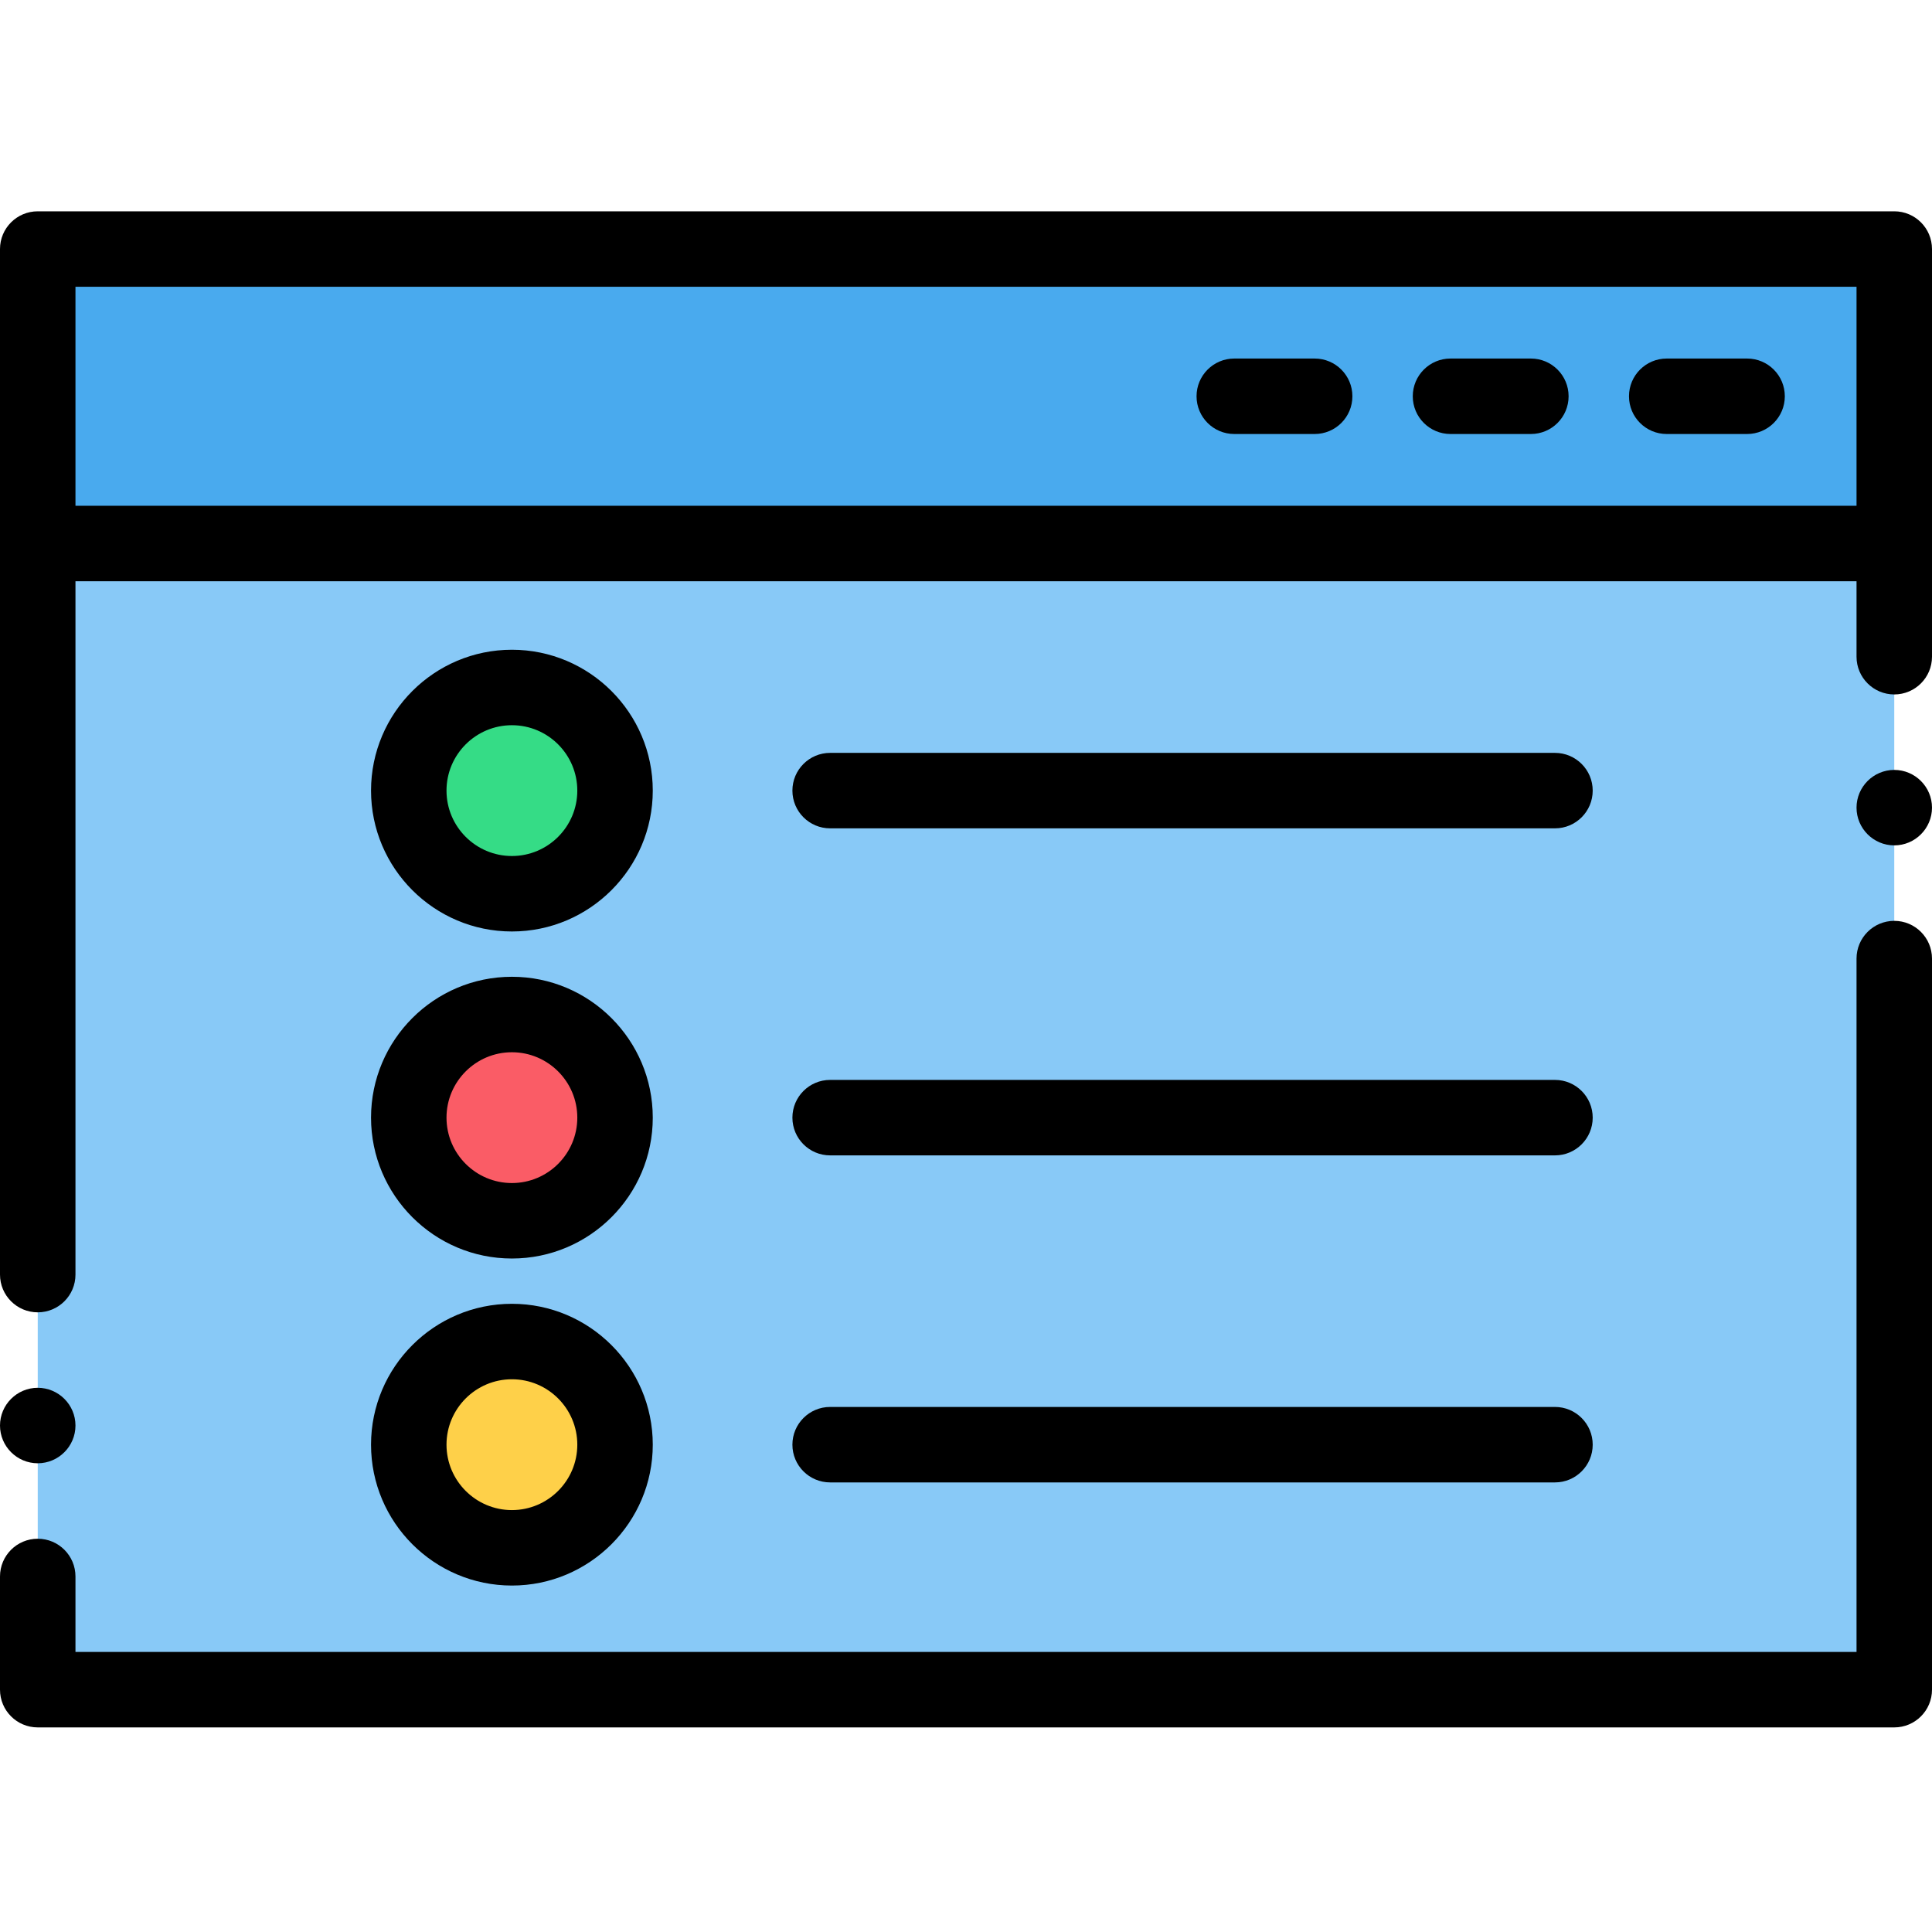 <svg height="512pt" viewBox="0 -55 512 511" width="512pt" xmlns="http://www.w3.org/2000/svg"><g fill-rule="evenodd"><path d="m10 10.5h492v381.781h-492zm0 0" fill="#88c9f7"/><path d="m10 10.5h492v78.031h-492zm0 0" fill="#49aaee"/><path d="m135.66 181.352c15.055 0 27.332-12.277 27.332-27.332 0-15.055-12.277-27.332-27.332-27.332-15.055 0-27.332 12.277-27.332 27.332 0 15.055 12.277 27.332 27.332 27.332zm0 0" fill="#35dc86"/><path d="m135.66 268.02c15.055 0 27.332-12.277 27.332-27.332s-12.277-27.332-27.332-27.332c-15.055 0-27.332 12.277-27.332 27.332s12.277 27.332 27.332 27.332zm0 0" fill="#fa5c66"/><path d="m135.66 354.688c15.055 0 27.332-12.277 27.332-27.336 0-15.055-12.277-27.332-27.332-27.332-15.055 0-27.332 12.277-27.332 27.332 0 15.059 12.277 27.336 27.332 27.336zm0 0" fill="#fed049"/><path d="m502 188.535c-5.523 0-10 4.477-10 10v183.746h-472v-20c0-5.523-4.477-10-10-10s-10 4.477-10 10v30c0 5.523 4.477 10 10 10h492c5.523 0 10-4.477 10-10v-193.746c0-5.523-4.477-10-10-10zm0 0"/><path d="m502 .5h-492c-5.523 0-10 4.477-10 10v271.781c0 5.523 4.477 10 10 10s10-4.477 10-10v-183.75h472v20.004c0 5.52 4.477 10 10 10s10-4.48 10-10v-108.035c0-5.523-4.477-10-10-10zm-482 78.031v-58.031h472v58.031zm0 0"/><path d="m462.996 39.516h-21.297c-5.523 0-10 4.477-10 10s4.477 10 10 10h21.297c5.523 0 10-4.477 10-10s-4.477-10-10-10zm0 0"/><path d="m405.695 39.516h-21.297c-5.523 0-10 4.477-10 10s4.477 10 10 10h21.297c5.523 0 10-4.477 10-10s-4.477-10-10-10zm0 0"/><path d="m348.398 39.516h-21.301c-5.52 0-10 4.477-10 10s4.48 10 10 10h21.301c5.523 0 10-4.477 10-10s-4.477-10-10-10zm0 0"/><path d="m135.66 191.352c20.586 0 37.332-16.746 37.332-37.332 0-20.586-16.746-37.332-37.332-37.332-20.586 0-37.332 16.746-37.332 37.332 0 20.586 16.746 37.332 37.332 37.332zm0-54.664c9.559 0 17.332 7.773 17.332 17.332 0 9.559-7.773 17.332-17.332 17.332s-17.332-7.773-17.332-17.332c0-9.559 7.773-17.332 17.332-17.332zm0 0"/><path d="m135.66 278.02c20.586 0 37.332-16.746 37.332-37.332s-16.746-37.332-37.332-37.332c-20.586 0-37.332 16.746-37.332 37.332s16.746 37.332 37.332 37.332zm0-54.664c9.559 0 17.332 7.773 17.332 17.332s-7.773 17.332-17.332 17.332-17.332-7.773-17.332-17.332 7.773-17.332 17.332-17.332zm0 0"/><path d="m135.66 364.688c20.586 0 37.332-16.75 37.332-37.336 0-20.582-16.746-37.332-37.332-37.332-20.586 0-37.332 16.75-37.332 37.332 0 20.586 16.746 37.336 37.332 37.336zm0-54.668c9.559 0 17.332 7.777 17.332 17.332 0 9.559-7.773 17.336-17.332 17.336s-17.332-7.777-17.332-17.336c0-9.555 7.773-17.332 17.332-17.332zm0 0"/><path d="m219.996 164.02h192.086c5.52 0 10-4.477 10-10 0-5.523-4.48-10-10-10h-192.086c-5.523 0-10 4.477-10 10 0 5.523 4.477 10 10 10zm0 0"/><path d="m219.996 250.688h192.086c5.52 0 10-4.477 10-10s-4.48-10-10-10h-192.086c-5.523 0-10 4.477-10 10s4.477 10 10 10zm0 0"/><path d="m219.996 337.355h192.086c5.52 0 10-4.48 10-10 0-5.523-4.48-10-10-10h-192.086c-5.523 0-10 4.477-10 10 0 5.523 4.477 10 10 10zm0 0"/><path d="m10 332.281c5.508 0 10-4.492 10-10s-4.492-10-10-10-10 4.492-10 10 4.492 10 10 10zm0 0"/><path d="m502 148.535c-5.508 0-10 4.492-10 10 0 5.508 4.492 10 10 10s10-4.492 10-10c0-5.508-4.492-10-10-10zm0 0"/></g></svg>